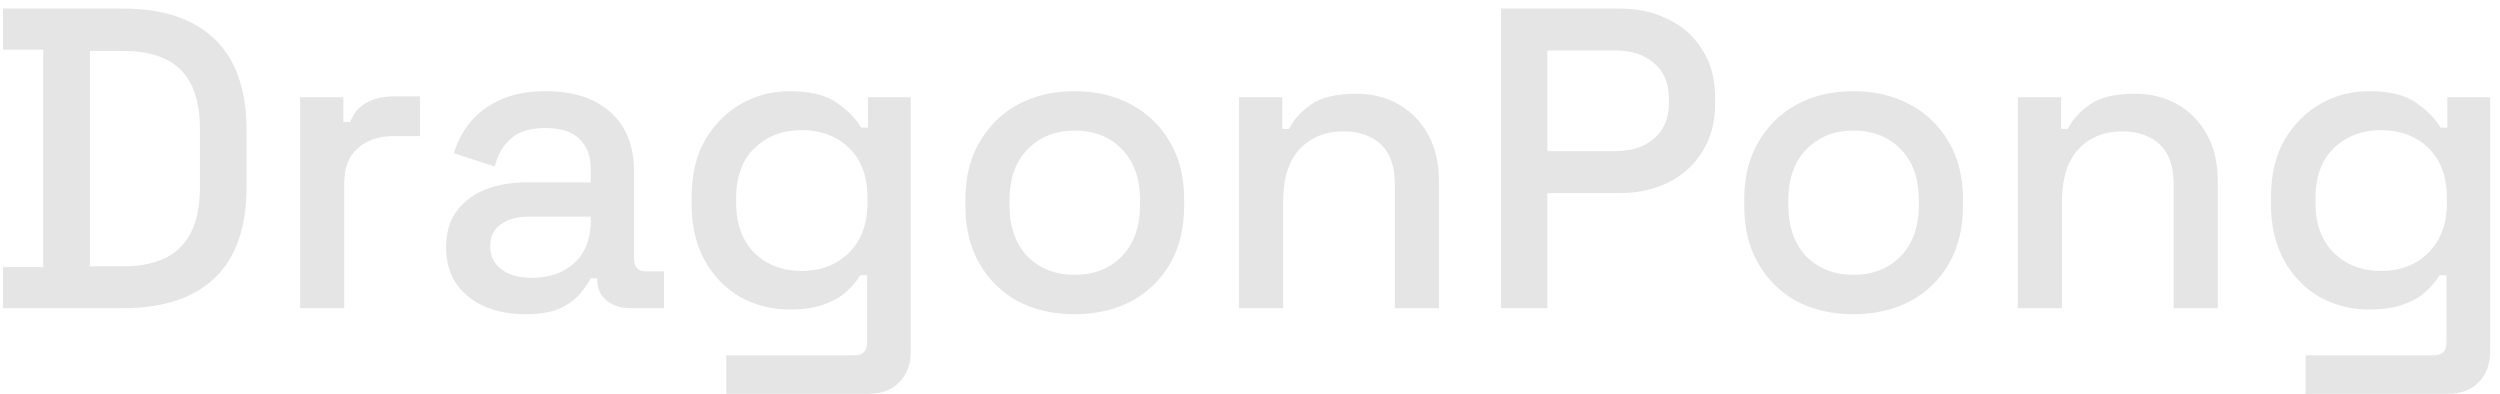 <svg width="146" height="23" viewBox="0 0 146 23" fill="none" xmlns="http://www.w3.org/2000/svg">
<path d="M0.175 18V15.6H2.525V2.9H0.175V0.5H7.175C9.508 0.5 11.292 1.092 12.525 2.275C13.775 3.458 14.4 5.242 14.4 7.625V10.9C14.4 13.283 13.775 15.067 12.525 16.25C11.292 17.417 9.508 18 7.175 18H0.175ZM5.25 15.55H7.2C8.717 15.55 9.842 15.167 10.575 14.4C11.308 13.633 11.675 12.492 11.675 10.975V7.525C11.675 5.992 11.308 4.85 10.575 4.1C9.842 3.35 8.717 2.975 7.2 2.975H5.25V15.55ZM17.526 18V5.675H20.051V7.125H20.451C20.651 6.608 20.968 6.233 21.401 6C21.851 5.75 22.401 5.625 23.051 5.625H24.526V7.95H22.951C22.118 7.95 21.434 8.183 20.901 8.65C20.368 9.1 20.101 9.8 20.101 10.75V18H17.526ZM30.677 18.35C29.794 18.35 29.002 18.2 28.302 17.9C27.619 17.6 27.069 17.158 26.652 16.575C26.252 15.992 26.052 15.283 26.052 14.45C26.052 13.6 26.252 12.9 26.652 12.35C27.069 11.783 27.627 11.358 28.327 11.075C29.044 10.792 29.852 10.65 30.752 10.65H34.502V9.85C34.502 9.133 34.285 8.558 33.852 8.125C33.419 7.692 32.752 7.475 31.852 7.475C30.969 7.475 30.294 7.683 29.827 8.1C29.36 8.517 29.052 9.058 28.902 9.725L26.502 8.95C26.702 8.283 27.019 7.683 27.452 7.15C27.902 6.6 28.494 6.158 29.227 5.825C29.96 5.492 30.844 5.325 31.877 5.325C33.477 5.325 34.736 5.733 35.652 6.55C36.569 7.367 37.027 8.525 37.027 10.025V15.1C37.027 15.6 37.261 15.85 37.727 15.85H38.777V18H36.852C36.269 18 35.794 17.85 35.427 17.55C35.06 17.25 34.877 16.842 34.877 16.325V16.25H34.502C34.369 16.5 34.169 16.792 33.902 17.125C33.636 17.458 33.244 17.75 32.727 18C32.211 18.233 31.527 18.35 30.677 18.35ZM31.052 16.225C32.086 16.225 32.919 15.933 33.552 15.35C34.185 14.75 34.502 13.933 34.502 12.9V12.65H30.902C30.219 12.65 29.669 12.8 29.252 13.1C28.835 13.383 28.627 13.808 28.627 14.375C28.627 14.942 28.844 15.392 29.277 15.725C29.71 16.058 30.302 16.225 31.052 16.225ZM40.388 11.9V11.525C40.388 10.225 40.646 9.117 41.163 8.2C41.696 7.283 42.396 6.575 43.263 6.075C44.13 5.575 45.08 5.325 46.113 5.325C47.313 5.325 48.23 5.55 48.863 6C49.513 6.45 49.988 6.933 50.288 7.45H50.688V5.675H53.188V20.525C53.188 21.275 52.963 21.875 52.513 22.325C52.08 22.775 51.48 23 50.713 23H42.413V20.75H49.913C50.396 20.75 50.638 20.5 50.638 20V16.075H50.238C50.055 16.375 49.796 16.683 49.463 17C49.13 17.317 48.688 17.575 48.138 17.775C47.605 17.975 46.93 18.075 46.113 18.075C45.08 18.075 44.121 17.833 43.238 17.35C42.371 16.85 41.68 16.142 41.163 15.225C40.646 14.292 40.388 13.183 40.388 11.9ZM46.813 15.825C47.93 15.825 48.846 15.475 49.563 14.775C50.296 14.058 50.663 13.075 50.663 11.825V11.6C50.663 10.317 50.305 9.333 49.588 8.65C48.871 7.95 47.946 7.6 46.813 7.6C45.713 7.6 44.796 7.95 44.063 8.65C43.346 9.333 42.988 10.317 42.988 11.6V11.825C42.988 13.075 43.346 14.058 44.063 14.775C44.796 15.475 45.713 15.825 46.813 15.825ZM62.754 18.35C61.521 18.35 60.421 18.1 59.454 17.6C58.504 17.083 57.754 16.35 57.204 15.4C56.654 14.45 56.379 13.325 56.379 12.025V11.65C56.379 10.35 56.654 9.233 57.204 8.3C57.754 7.35 58.504 6.617 59.454 6.1C60.421 5.583 61.521 5.325 62.754 5.325C63.987 5.325 65.087 5.583 66.054 6.1C67.021 6.617 67.779 7.35 68.329 8.3C68.879 9.233 69.154 10.35 69.154 11.65V12.025C69.154 13.325 68.879 14.45 68.329 15.4C67.779 16.35 67.021 17.083 66.054 17.6C65.087 18.1 63.987 18.35 62.754 18.35ZM62.754 16.05C63.887 16.05 64.804 15.692 65.504 14.975C66.221 14.242 66.579 13.233 66.579 11.95V11.725C66.579 10.442 66.229 9.442 65.529 8.725C64.829 7.992 63.904 7.625 62.754 7.625C61.637 7.625 60.721 7.992 60.004 8.725C59.304 9.442 58.954 10.442 58.954 11.725V11.95C58.954 13.233 59.304 14.242 60.004 14.975C60.721 15.692 61.637 16.05 62.754 16.05ZM72.36 18V5.675H74.885V7.525H75.285C75.518 7.025 75.935 6.558 76.535 6.125C77.135 5.692 78.027 5.475 79.21 5.475C80.143 5.475 80.968 5.683 81.685 6.1C82.418 6.517 82.993 7.108 83.41 7.875C83.827 8.625 84.035 9.533 84.035 10.6V18H81.46V10.8C81.46 9.733 81.193 8.95 80.66 8.45C80.127 7.933 79.393 7.675 78.46 7.675C77.393 7.675 76.535 8.025 75.885 8.725C75.252 9.425 74.935 10.442 74.935 11.775V18H72.36ZM87.666 18V0.5H94.616C95.683 0.5 96.632 0.717 97.466 1.15C98.316 1.567 98.974 2.167 99.441 2.95C99.924 3.717 100.166 4.642 100.166 5.725V6.05C100.166 7.133 99.916 8.067 99.416 8.85C98.933 9.633 98.274 10.233 97.441 10.65C96.608 11.067 95.666 11.275 94.616 11.275H90.366V18H87.666ZM90.366 8.825H94.341C95.291 8.825 96.049 8.575 96.616 8.075C97.183 7.575 97.466 6.892 97.466 6.025V5.775C97.466 4.892 97.183 4.2 96.616 3.7C96.049 3.2 95.291 2.95 94.341 2.95H90.366V8.825ZM108.238 18.35C107.004 18.35 105.904 18.1 104.938 17.6C103.988 17.083 103.238 16.35 102.688 15.4C102.138 14.45 101.863 13.325 101.863 12.025V11.65C101.863 10.35 102.138 9.233 102.688 8.3C103.238 7.35 103.988 6.617 104.938 6.1C105.904 5.583 107.004 5.325 108.238 5.325C109.471 5.325 110.571 5.583 111.538 6.1C112.504 6.617 113.263 7.35 113.813 8.3C114.363 9.233 114.638 10.35 114.638 11.65V12.025C114.638 13.325 114.363 14.45 113.813 15.4C113.263 16.35 112.504 17.083 111.538 17.6C110.571 18.1 109.471 18.35 108.238 18.35ZM108.238 16.05C109.371 16.05 110.288 15.692 110.988 14.975C111.704 14.242 112.063 13.233 112.063 11.95V11.725C112.063 10.442 111.713 9.442 111.013 8.725C110.313 7.992 109.388 7.625 108.238 7.625C107.121 7.625 106.204 7.992 105.488 8.725C104.788 9.442 104.438 10.442 104.438 11.725V11.95C104.438 13.233 104.788 14.242 105.488 14.975C106.204 15.692 107.121 16.05 108.238 16.05ZM117.843 18V5.675H120.368V7.525H120.768C121.002 7.025 121.418 6.558 122.018 6.125C122.618 5.692 123.51 5.475 124.693 5.475C125.627 5.475 126.452 5.683 127.168 6.1C127.902 6.517 128.477 7.108 128.893 7.875C129.31 8.625 129.518 9.533 129.518 10.6V18H126.943V10.8C126.943 9.733 126.677 8.95 126.143 8.45C125.61 7.933 124.877 7.675 123.943 7.675C122.877 7.675 122.018 8.025 121.368 8.725C120.735 9.425 120.418 10.442 120.418 11.775V18H117.843ZM132.624 11.9V11.525C132.624 10.225 132.883 9.117 133.399 8.2C133.933 7.283 134.633 6.575 135.499 6.075C136.366 5.575 137.316 5.325 138.349 5.325C139.549 5.325 140.466 5.55 141.099 6C141.749 6.45 142.224 6.933 142.524 7.45H142.924V5.675H145.424V20.525C145.424 21.275 145.199 21.875 144.749 22.325C144.316 22.775 143.716 23 142.949 23H134.649V20.75H142.149C142.633 20.75 142.874 20.5 142.874 20V16.075H142.474C142.291 16.375 142.033 16.683 141.699 17C141.366 17.317 140.924 17.575 140.374 17.775C139.841 17.975 139.166 18.075 138.349 18.075C137.316 18.075 136.358 17.833 135.474 17.35C134.608 16.85 133.916 16.142 133.399 15.225C132.883 14.292 132.624 13.183 132.624 11.9ZM139.049 15.825C140.166 15.825 141.083 15.475 141.799 14.775C142.533 14.058 142.899 13.075 142.899 11.825V11.6C142.899 10.317 142.541 9.333 141.824 8.65C141.108 7.95 140.183 7.6 139.049 7.6C137.949 7.6 137.033 7.95 136.299 8.65C135.583 9.333 135.224 10.317 135.224 11.6V11.825C135.224 13.075 135.583 14.058 136.299 14.775C137.033 15.475 137.949 15.825 139.049 15.825Z" fill="#E5E5E5"/>
</svg>
